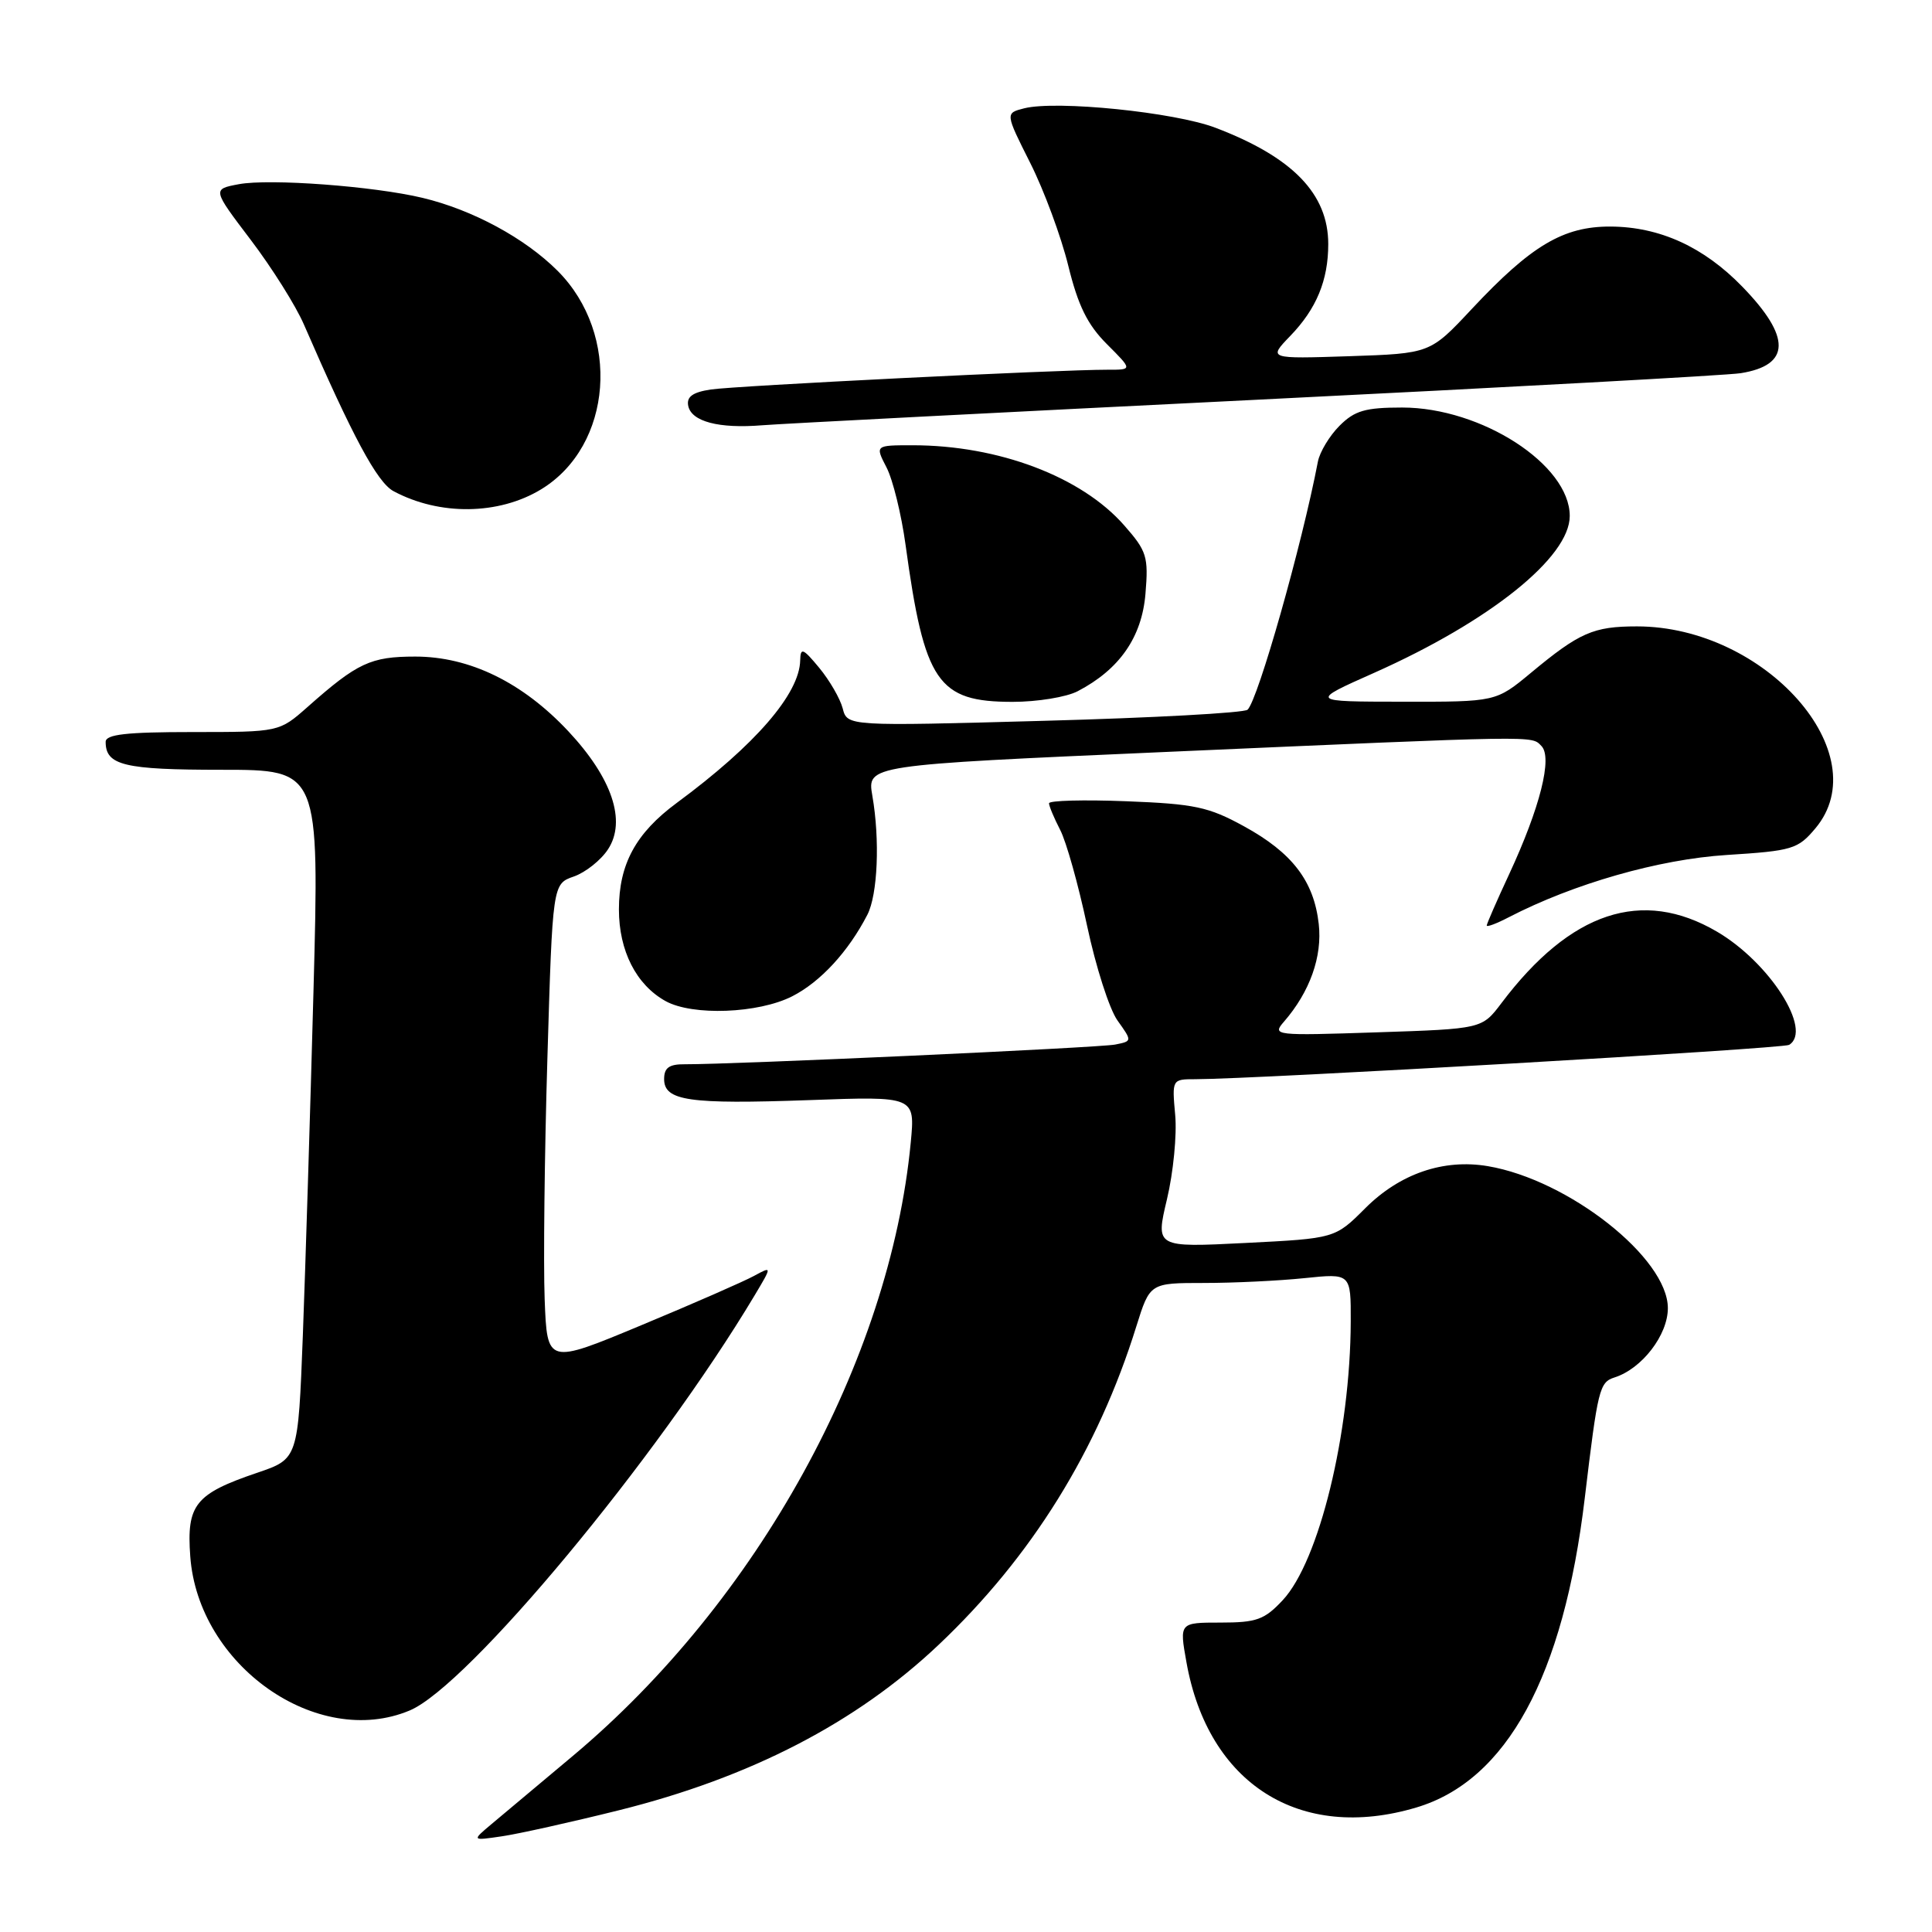 <?xml version="1.0" encoding="UTF-8" standalone="no"?>
<!DOCTYPE svg PUBLIC "-//W3C//DTD SVG 1.1//EN" "http://www.w3.org/Graphics/SVG/1.1/DTD/svg11.dtd" >
<svg xmlns="http://www.w3.org/2000/svg" xmlns:xlink="http://www.w3.org/1999/xlink" version="1.1" viewBox="0 0 256 256">
 <g >
 <path fill="currentColor"
d=" M 81.97 239.88 C 99.42 235.54 113.47 228.27 124.38 217.94 C 136.70 206.28 145.46 192.18 150.57 175.75 C 152.37 170.00 152.37 170.00 159.54 170.00 C 163.48 170.00 169.47 169.71 172.85 169.36 C 179.00 168.72 179.00 168.72 178.98 175.11 C 178.93 189.89 174.79 206.88 169.96 212.04 C 167.55 214.62 166.50 215.00 161.74 215.00 C 156.27 215.00 156.27 215.00 157.21 220.25 C 160.08 236.39 172.25 244.09 187.65 239.51 C 199.65 235.95 207.18 222.13 209.99 198.50 C 211.72 184.03 211.93 183.16 213.93 182.52 C 217.56 181.37 221.00 176.90 221.00 173.34 C 221.00 166.70 207.85 156.33 197.14 154.52 C 191.27 153.53 185.48 155.52 180.90 160.10 C 176.90 164.10 176.90 164.10 165.00 164.70 C 153.11 165.30 153.11 165.30 154.63 158.90 C 155.47 155.38 155.96 150.36 155.72 147.75 C 155.29 143.01 155.30 143.00 158.40 143.00 C 166.38 142.99 236.26 138.96 237.07 138.45 C 240.21 136.51 234.49 127.54 227.51 123.45 C 217.58 117.63 208.10 120.78 198.94 132.93 C 196.37 136.33 196.37 136.33 182.44 136.79 C 168.87 137.24 168.54 137.21 170.13 135.38 C 173.57 131.42 175.23 126.74 174.74 122.43 C 174.10 116.74 171.23 112.99 164.82 109.48 C 160.14 106.91 158.27 106.52 149.25 106.17 C 143.61 105.95 139.00 106.07 139.00 106.44 C 139.00 106.80 139.66 108.38 140.47 109.95 C 141.29 111.52 142.89 117.24 144.04 122.65 C 145.19 128.07 147.00 133.73 148.08 135.23 C 150.03 137.96 150.03 137.96 147.76 138.41 C 145.69 138.83 97.10 141.05 90.75 141.02 C 88.67 141.00 88.00 141.48 88.00 142.98 C 88.00 145.87 91.27 146.34 107.24 145.77 C 121.26 145.26 121.26 145.26 120.68 151.38 C 117.91 180.32 100.36 212.18 75.89 232.68 C 71.41 236.43 66.57 240.49 65.13 241.70 C 62.50 243.91 62.50 243.91 66.50 243.32 C 68.70 243.00 75.66 241.45 81.97 239.88 Z  M 54.28 226.65 C 62.01 223.42 87.06 193.27 100.00 171.63 C 102.31 167.76 102.31 167.76 99.90 169.07 C 98.58 169.79 91.88 172.73 85.00 175.59 C 72.50 180.80 72.50 180.80 72.17 172.15 C 71.99 167.39 72.15 153.06 72.53 140.31 C 73.22 117.12 73.22 117.12 76.04 116.14 C 77.58 115.60 79.63 113.98 80.57 112.53 C 83.02 108.79 81.11 103.10 75.32 96.91 C 69.26 90.43 62.24 87.00 55.03 87.00 C 49.12 87.00 47.36 87.82 40.75 93.68 C 36.99 97.00 36.99 97.00 25.50 97.00 C 16.73 97.00 14.00 97.31 14.00 98.30 C 14.00 101.41 16.43 102.00 29.36 102.00 C 42.32 102.00 42.32 102.00 41.54 131.25 C 41.11 147.34 40.47 167.88 40.13 176.91 C 39.50 193.31 39.50 193.31 34.08 195.15 C 25.86 197.94 24.71 199.38 25.21 206.22 C 26.26 220.69 42.04 231.78 54.28 226.65 Z  M 104.98 132.01 C 108.72 130.10 112.41 126.10 114.93 121.21 C 116.30 118.55 116.61 111.29 115.59 105.44 C 114.89 101.38 114.89 101.38 154.19 99.65 C 204.49 97.44 202.87 97.47 204.24 98.84 C 205.75 100.35 204.07 107.01 199.96 115.86 C 198.33 119.36 197.00 122.41 197.00 122.64 C 197.00 122.87 198.31 122.38 199.90 121.55 C 208.54 117.08 219.82 113.86 228.79 113.29 C 237.50 112.74 238.23 112.52 240.54 109.77 C 248.84 99.91 233.90 83.00 216.90 83.00 C 211.13 83.00 209.29 83.81 202.86 89.15 C 198.22 93.00 198.22 93.00 185.86 92.98 C 173.50 92.97 173.50 92.97 182.09 89.15 C 197.42 82.32 208.00 73.84 208.00 68.37 C 208.00 61.57 196.30 54.00 185.79 54.00 C 180.91 54.00 179.50 54.41 177.50 56.41 C 176.17 57.74 174.88 59.88 174.63 61.16 C 172.51 72.24 166.69 92.74 165.31 94.04 C 164.86 94.46 152.75 95.12 138.39 95.51 C 112.27 96.23 112.27 96.23 111.66 93.86 C 111.32 92.56 109.92 90.15 108.56 88.50 C 106.39 85.88 106.07 85.76 106.03 87.50 C 105.94 91.94 100.07 98.72 89.66 106.40 C 84.24 110.40 82.01 114.52 82.01 120.50 C 82.01 125.99 84.30 130.49 88.19 132.65 C 91.77 134.63 100.49 134.30 104.98 132.01 Z  M 142.80 91.59 C 148.34 88.70 151.30 84.44 151.78 78.68 C 152.19 73.75 151.96 73.02 148.95 69.60 C 143.30 63.16 132.30 59.00 120.93 59.00 C 115.95 59.00 115.95 59.00 117.47 61.94 C 118.31 63.56 119.44 68.17 119.99 72.19 C 122.49 90.44 124.24 93.00 134.18 93.00 C 137.44 93.00 141.31 92.37 142.80 91.59 Z  M 71.70 64.84 C 81.19 59.07 82.30 44.30 73.88 35.88 C 69.55 31.55 62.61 27.80 56.00 26.22 C 49.53 24.67 35.72 23.64 31.63 24.41 C 28.13 25.07 28.13 25.07 33.22 31.78 C 36.03 35.48 39.20 40.52 40.27 43.00 C 46.73 57.87 49.98 63.92 52.14 65.08 C 58.23 68.35 66.09 68.25 71.70 64.84 Z  M 166.50 52.97 C 200.05 51.31 228.92 49.73 230.65 49.45 C 237.28 48.39 237.36 44.67 230.87 37.99 C 225.75 32.71 219.91 30.05 213.39 30.02 C 207.14 30.00 202.90 32.52 195.00 40.96 C 189.50 46.84 189.50 46.84 178.77 47.20 C 168.04 47.55 168.04 47.55 170.96 44.52 C 174.44 40.92 176.00 37.14 176.00 32.34 C 176.00 25.68 171.28 20.82 161.06 16.93 C 155.62 14.86 140.01 13.28 135.72 14.35 C 133.19 14.99 133.19 14.99 136.51 21.59 C 138.34 25.22 140.60 31.34 141.55 35.20 C 142.85 40.50 144.09 43.02 146.67 45.60 C 150.07 49.00 150.07 49.00 146.78 48.99 C 140.32 48.98 97.43 51.12 94.19 51.61 C 91.79 51.97 90.96 52.57 91.19 53.76 C 91.60 55.86 95.25 56.82 101.00 56.35 C 103.47 56.15 132.95 54.63 166.50 52.97 Z "/>
</g>
</svg>